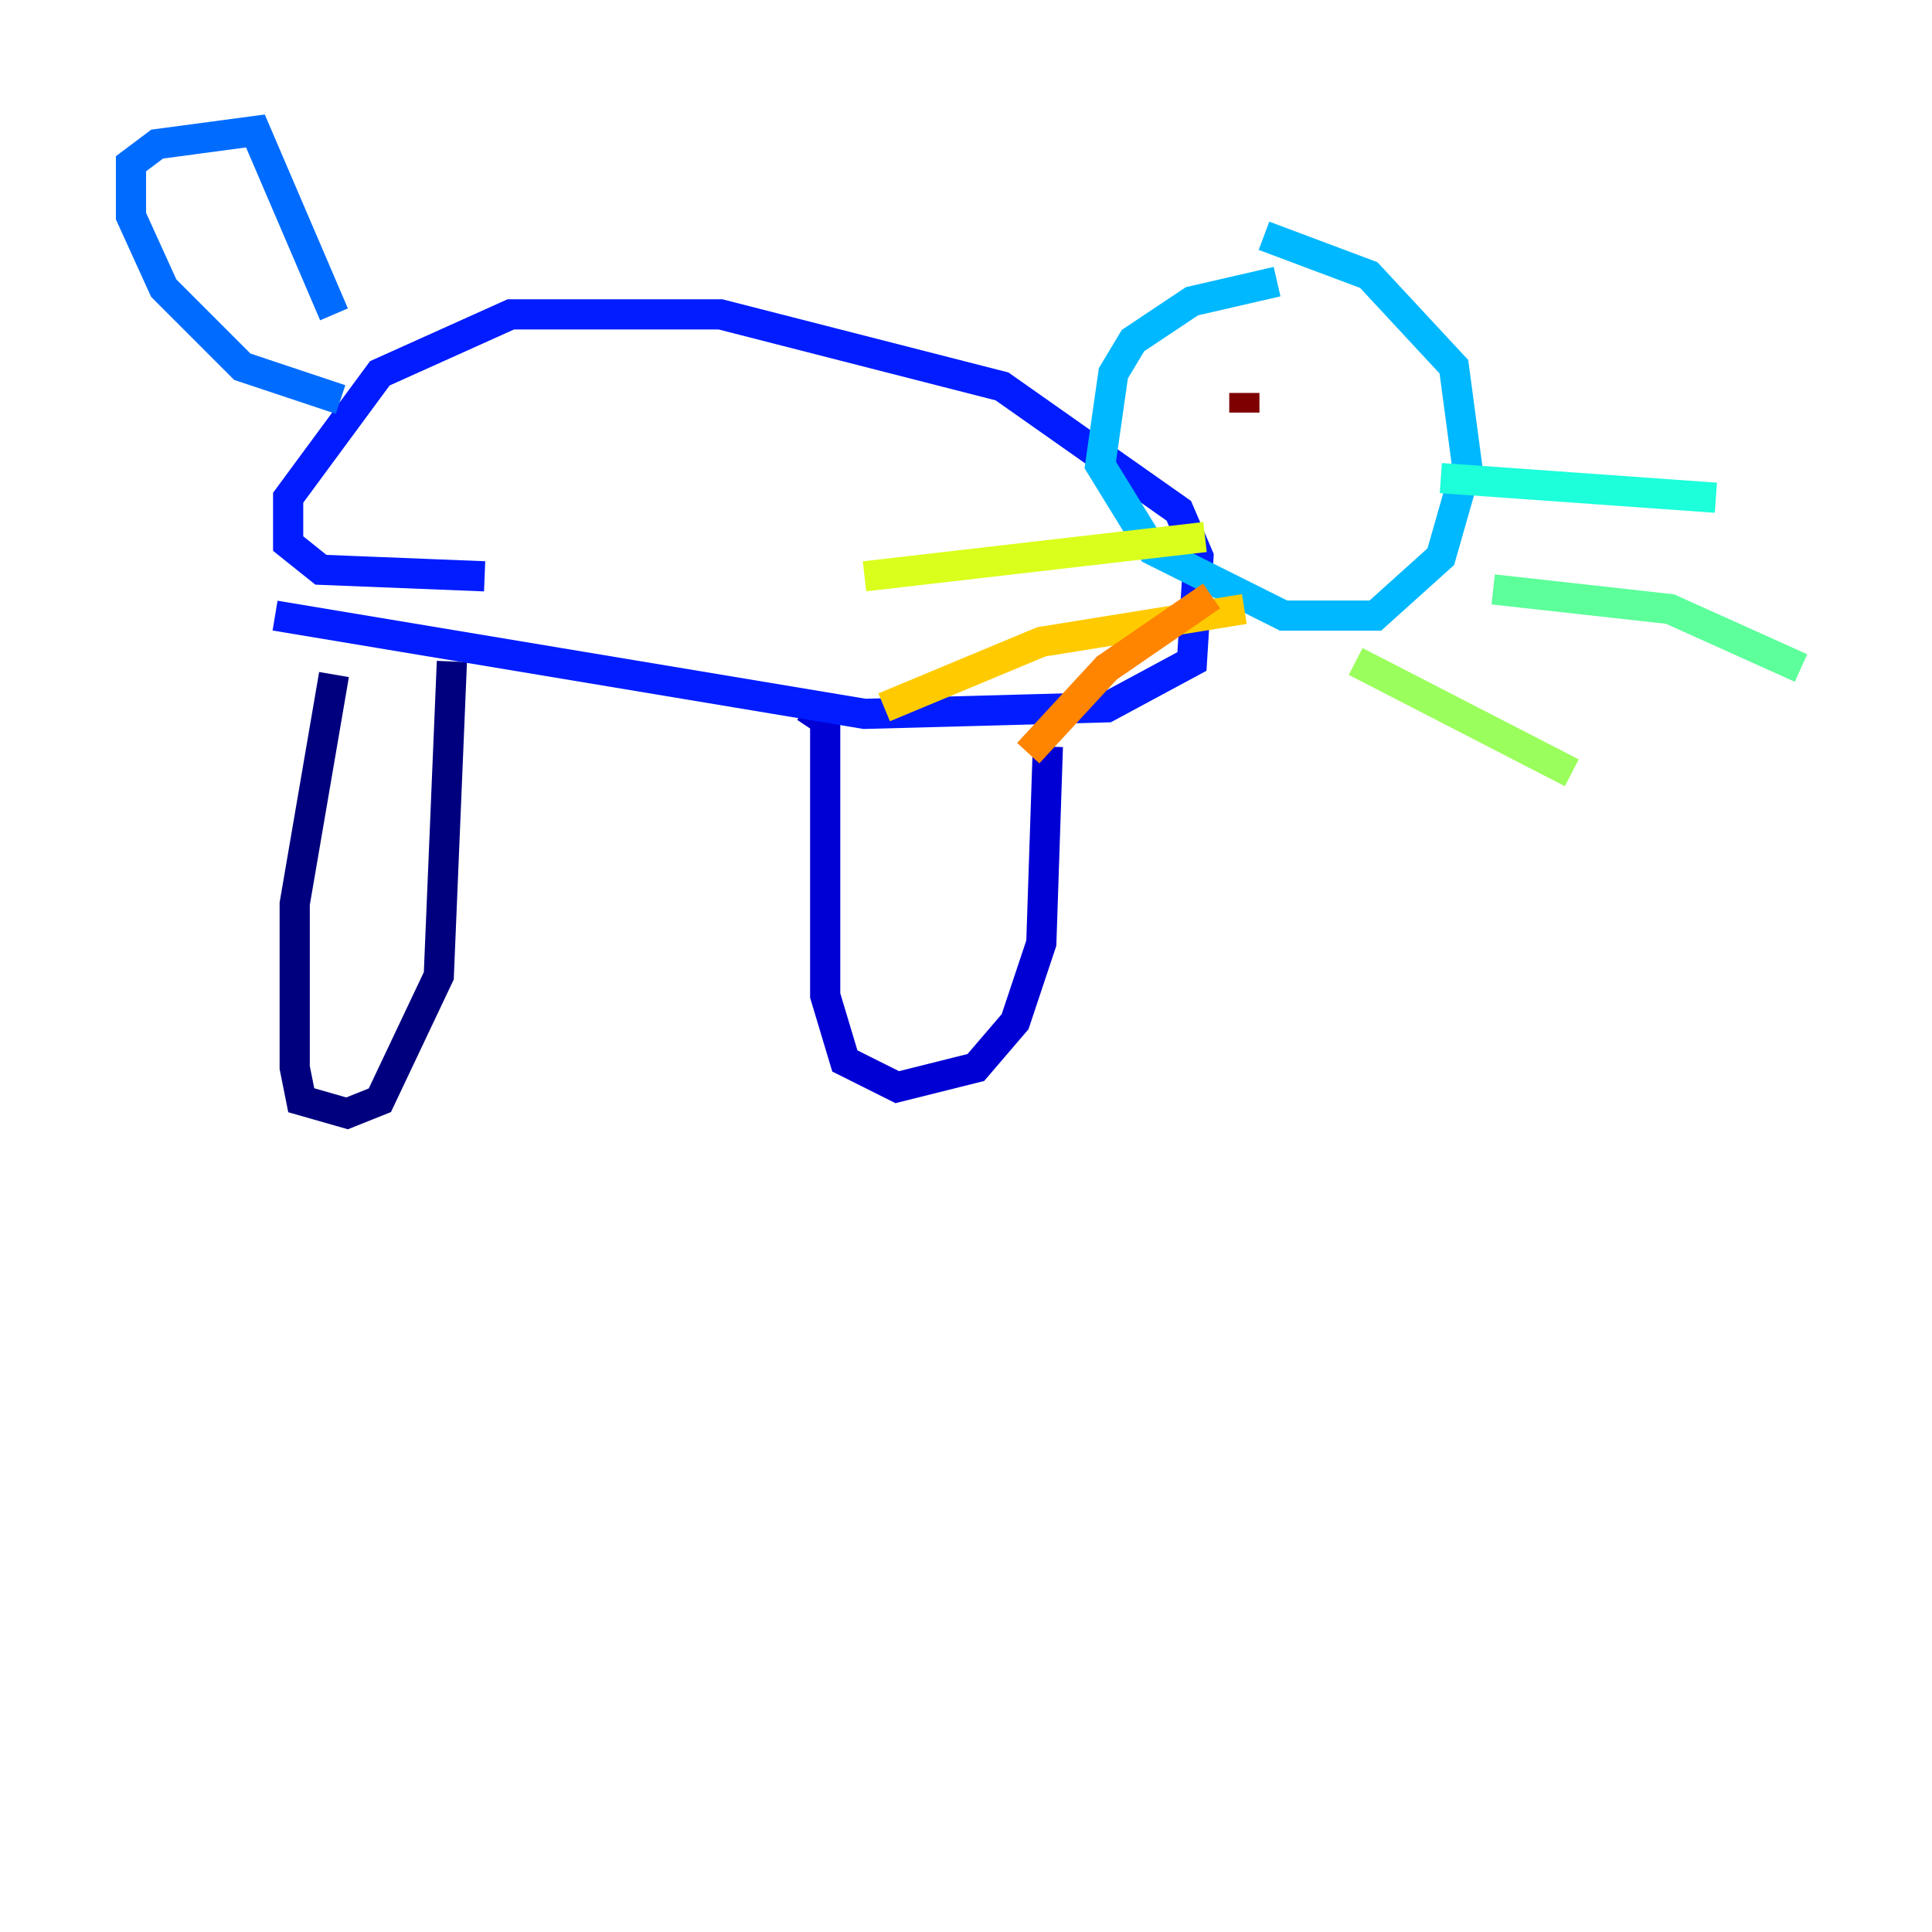 <?xml version="1.0" encoding="utf-8" ?>
<svg baseProfile="tiny" height="128" version="1.2" viewBox="0,0,128,128" width="128" xmlns="http://www.w3.org/2000/svg" xmlns:ev="http://www.w3.org/2001/xml-events" xmlns:xlink="http://www.w3.org/1999/xlink"><defs /><polyline fill="none" points="22.129,44.691 19.525,59.878 19.525,70.725 19.959,72.895 22.997,73.763 25.166,72.895 29.071,64.651 29.939,43.824" stroke="#00007f" stroke-width="2" /><polyline fill="none" points="53.37,46.861 54.671,47.729 54.671,65.953 55.973,70.291 59.444,72.027 64.651,70.725 67.254,67.688 68.99,62.481 69.424,49.464" stroke="#0000d5" stroke-width="2" /><polyline fill="none" points="18.224,40.786 57.275,47.295 73.329,46.861 78.969,43.824 79.403,36.881 78.102,33.844 66.386,25.6 47.729,20.827 33.844,20.827 25.166,24.732 19.091,32.976 19.091,36.014 21.261,37.749 32.108,38.183" stroke="#001cff" stroke-width="2" /><polyline fill="none" points="22.563,26.468 16.054,24.298 10.848,19.091 8.678,14.319 8.678,10.848 10.414,9.546 16.922,8.678 22.129,20.827" stroke="#006cff" stroke-width="2" /><polyline fill="none" points="84.61,18.658 78.969,19.959 75.064,22.563 73.763,24.732 72.895,30.807 76.366,36.447 85.044,40.786 91.119,40.786 95.458,36.881 97.193,30.807 96.325,24.298 90.685,18.224 83.742,15.62" stroke="#00b8ff" stroke-width="2" /><polyline fill="none" points="95.458,31.675 113.681,32.976" stroke="#1cffda" stroke-width="2" /><polyline fill="none" points="98.929,39.051 110.644,40.352 119.322,44.258" stroke="#5cff9a" stroke-width="2" /><polyline fill="none" points="89.817,43.824 104.136,51.2" stroke="#9aff5c" stroke-width="2" /><polyline fill="none" points="79.837,35.58 57.275,38.183" stroke="#daff1c" stroke-width="2" /><polyline fill="none" points="82.441,40.352 68.99,42.522 58.576,46.861" stroke="#ffcb00" stroke-width="2" /><polyline fill="none" points="80.271,39.485 73.329,44.258 68.122,49.898" stroke="#ff8500" stroke-width="2" /><polyline fill="none" points="81.573,25.6 81.573,25.6" stroke="#ff3b00" stroke-width="2" /><polyline fill="none" points="90.685,25.166 90.685,25.166" stroke="#d50000" stroke-width="2" /><polyline fill="none" points="82.441,27.336 82.441,26.034" stroke="#7f0000" stroke-width="2" /></svg>